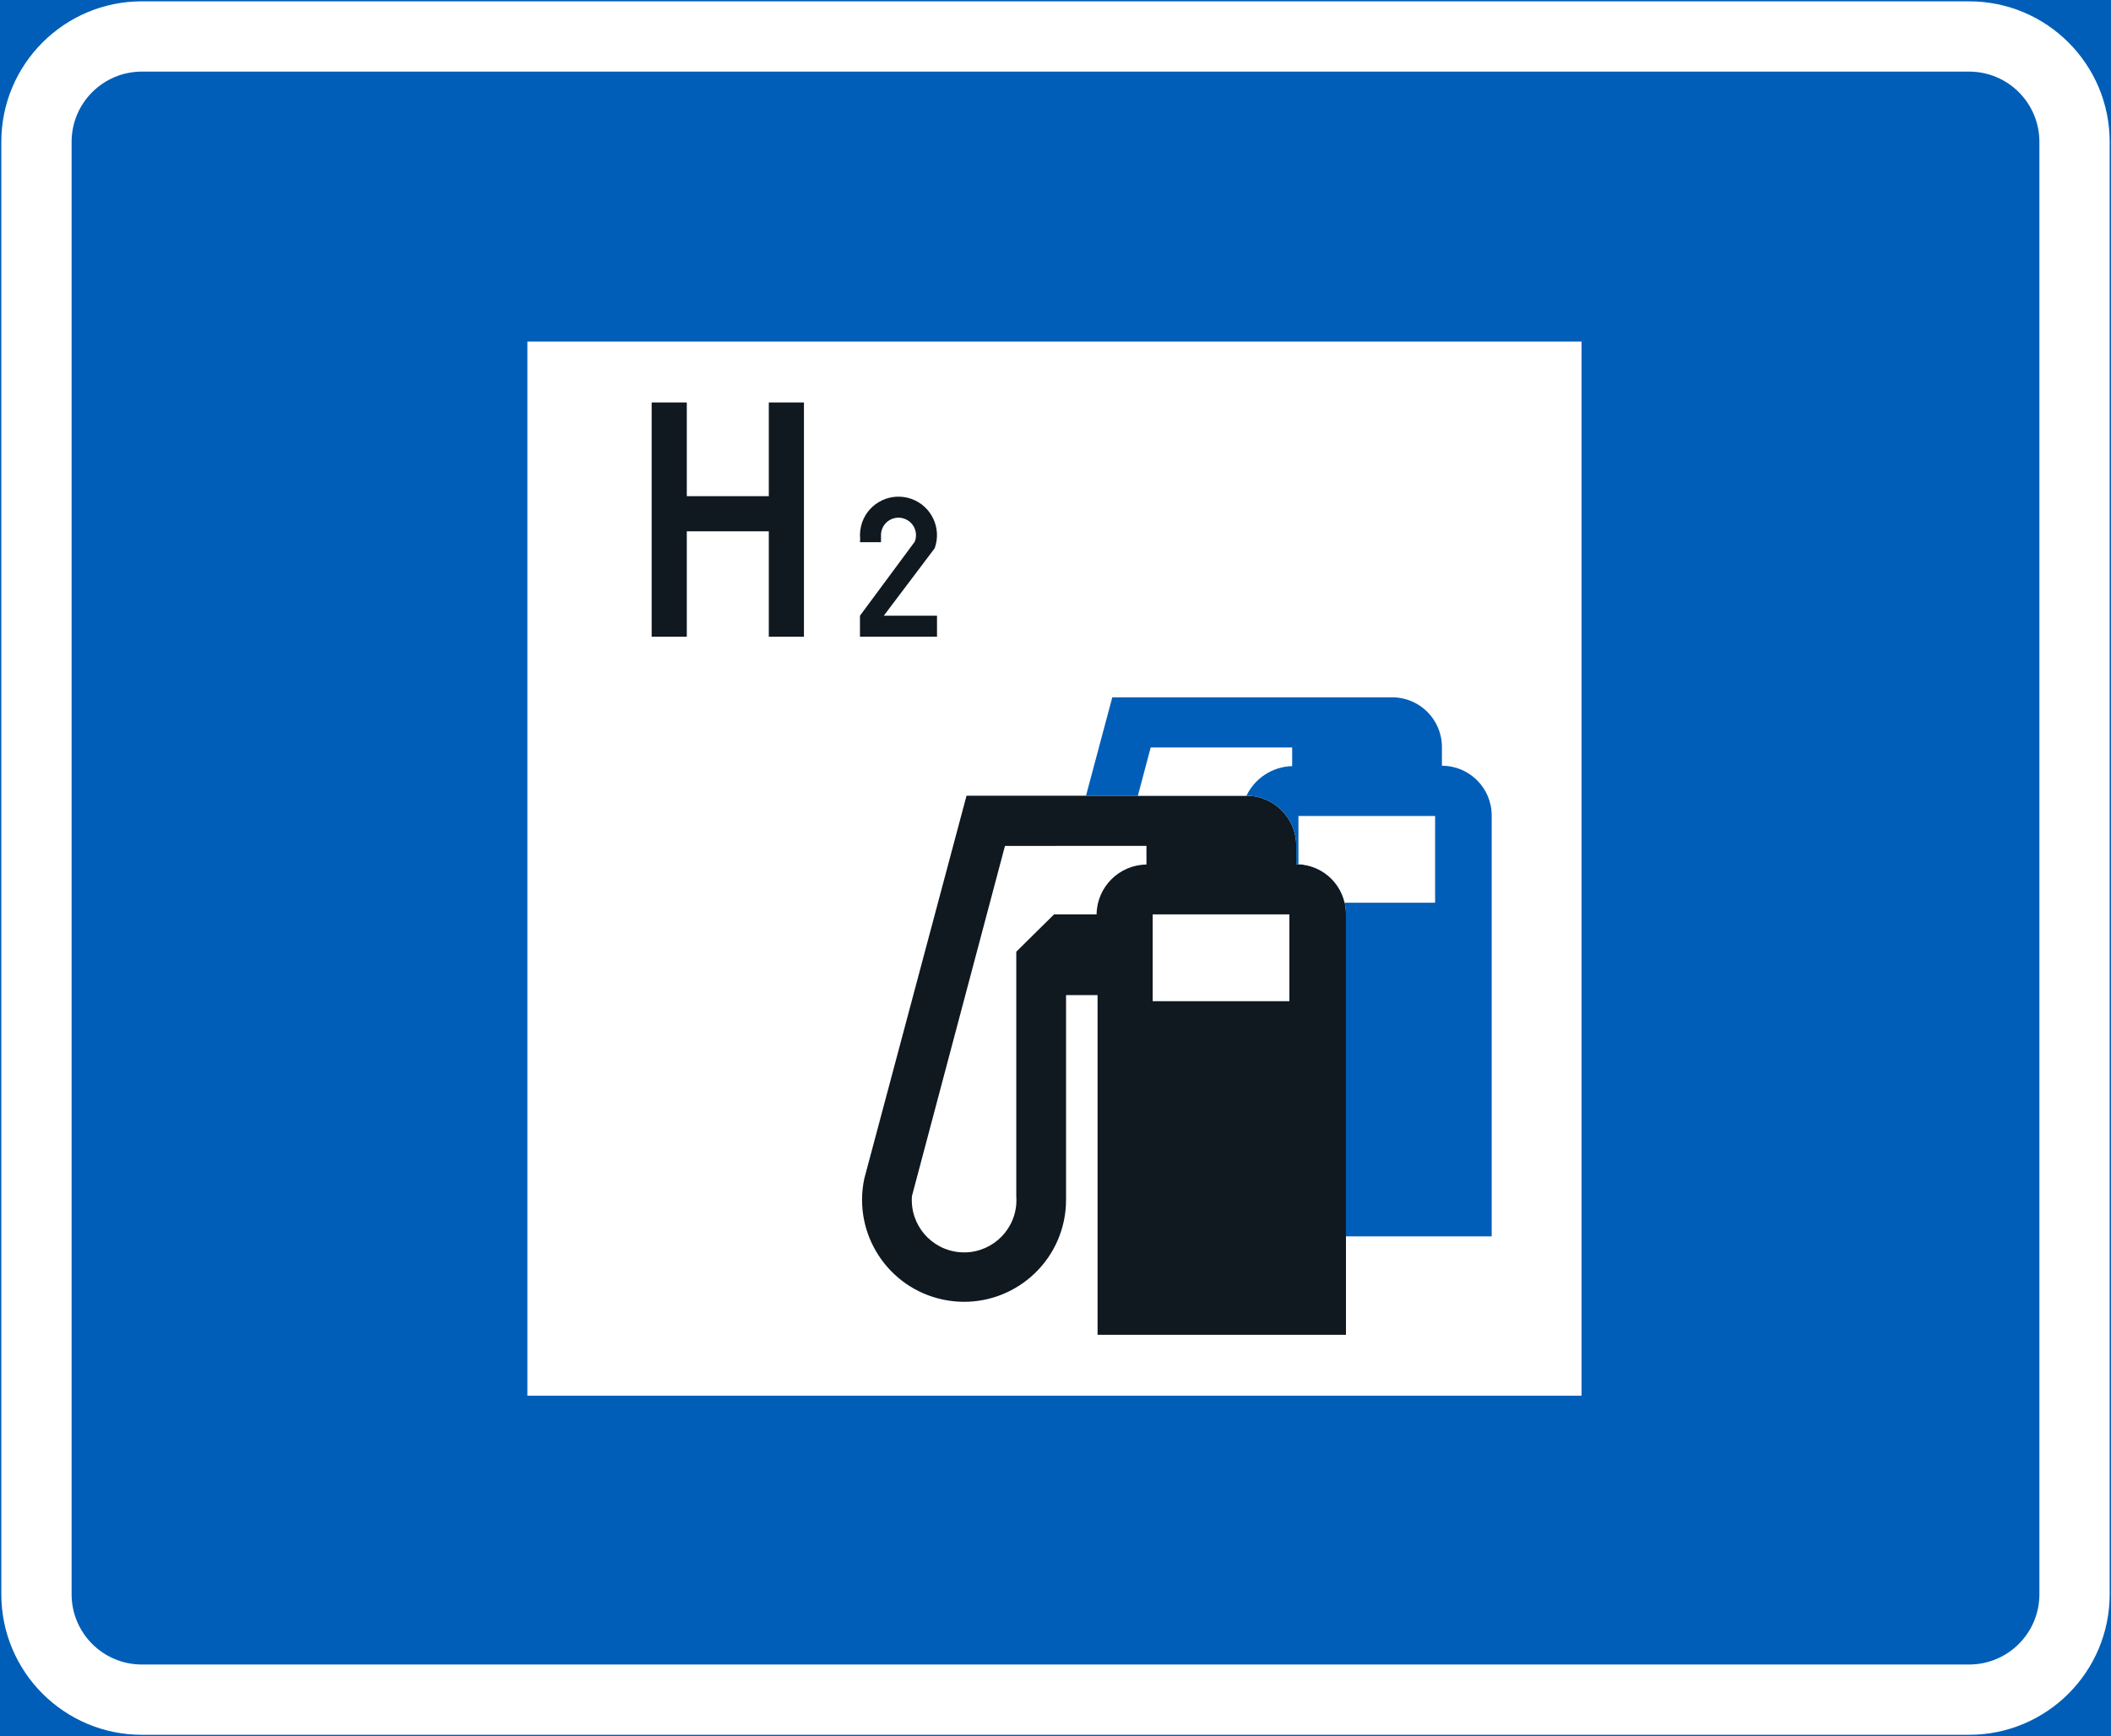<?xml version="1.0" encoding="UTF-8" standalone="no"?>
<!-- Generator: Adobe Illustrator 16.0.0, SVG Export Plug-In . SVG Version: 6.00 Build 0)  -->

<svg
   xmlns:dc="http://purl.org/dc/elements/1.1/"
   xmlns:cc="http://creativecommons.org/ns#"
   xmlns:rdf="http://www.w3.org/1999/02/22-rdf-syntax-ns#"
   xmlns:svg="http://www.w3.org/2000/svg"
   xmlns="http://www.w3.org/2000/svg"
   xmlns:sodipodi="http://sodipodi.sourceforge.net/DTD/sodipodi-0.dtd"
   xmlns:inkscape="http://www.inkscape.org/namespaces/inkscape"
   version="1.1"
   id="Layer_1"
   x="0px"
   y="0px"
   width="397.345"
   height="326.798"
   viewBox="0 0 397.345 326.798"
   xml:space="preserve"
   sodipodi:docname="G11.4.svg"
   inkscape:version="0.92.5 (2060ec1f9f, 2020-04-08)"><rect x="0" y="0" width="397.345" height="326.798" fill="#808080" stroke="none"/><defs
   id="defs232" /><sodipodi:namedview
   pagecolor="#ffffff"
   bordercolor="#666666"
   borderopacity="1"
   objecttolerance="10"
   gridtolerance="10"
   guidetolerance="10"
   inkscape:pageopacity="0"
   inkscape:pageshadow="2"
   inkscape:window-width="640"
   inkscape:window-height="480"
   id="namedview230"
   showgrid="false"
   inkscape:zoom="0.55503813"
   inkscape:cx="198.6725"
   inkscape:cy="163.399"
   inkscape:window-x="0"
   inkscape:window-y="0"
   inkscape:window-maximized="0"
   inkscape:current-layer="Layer_1" />
<g
   id="LWPOLYLINE_1_"
   transform="translate(-13.926,-49.199)">
	
		<rect
   x="14.176"
   y="49.449"
   style="fill:#005eb8;stroke:#005eb8;stroke-width:0.5;stroke-miterlimit:10"
   width="396.845"
   height="326.298"
   id="rect190" />
</g>
<g
   id="LWPOLYLINE_80_"
   transform="translate(-13.926,-49.199)">
	<path
   style="fill:#ffffff"
   d="m 40.632,49.449 h 343.934 c 14.609,0 26.455,11.845 26.455,26.457 v 273.387 c 0,14.609 -11.846,26.455 -26.455,26.455 H 40.632 c -14.609,0 -26.457,-11.846 -26.457,-26.455 V 75.905 C 14.176,61.293 26.023,49.449 40.632,49.449 Z"
   id="path193"
   inkscape:connector-curvature="0" />
</g>
<g
   id="LWPOLYLINE_81_"
   transform="translate(-13.926,-49.199)">
	<path
   style="fill:#005eb8"
   d="m 40.632,62.677 h 343.934 c 7.305,0 13.227,5.923 13.227,13.228 v 273.387 c 0,7.305 -5.922,13.227 -13.227,13.227 H 40.632 c -7.305,0 -13.228,-5.922 -13.228,-13.227 V 75.905 c 0,-7.304 5.924,-13.228 13.228,-13.228 z"
   id="path196"
   inkscape:connector-curvature="0" />
</g>
<g
   id="LWPOLYLINE_79_"
   transform="translate(-13.926,-49.199)">
	<rect
   x="113.192"
   y="113.494"
   style="fill:#ffffff"
   width="198.422"
   height="198.423"
   id="rect199" />
</g>
<g
   id="LWPOLYLINE_84_"
   transform="translate(-13.926,-49.199)">
	<path
   style="fill:#101820"
   d="M 267.271,300.454 V 221.23 c 0,-5.172 -4.191,-9.364 -9.365,-9.364 v -3.514 c 0,-5.172 -4.193,-9.367 -9.367,-9.367 H 195.85 l -19.249,72.104 c -2.179,10.373 4.455,20.557 14.833,22.74 10.368,2.184 20.552,-4.449 22.742,-14.828 0.271,-1.283 0.408,-2.596 0.408,-3.914 v -38.57 h 5.934 v 63.938 h 46.753 z"
   id="path202"
   inkscape:connector-curvature="0" />
</g>
<g
   id="LWPOLYLINE_87_"
   transform="translate(-13.926,-49.199)">
	<path
   style="fill:#005eb8"
   d="m 294.701,281.929 v -79.225 c 0,-5.172 -4.191,-9.365 -9.367,-9.365 v -3.514 c 0,-5.172 -4.191,-9.367 -9.365,-9.367 h -52.68 l -4.951,18.526 h 30.201 c 5.174,0 9.367,4.195 9.367,9.367 v 3.514 c 5.174,0 9.365,4.192 9.365,9.364 v 60.698 h 27.43 z"
   id="path205"
   inkscape:connector-curvature="0" />
</g>
<g
   id="LWPOLYLINE"
   transform="translate(-13.926,-49.199)">
	<rect
   x="14.176"
   y="49.449"
   style="fill:none"
   width="396.845"
   height="326.298"
   id="rect208" />
</g>
<g
   id="LWPOLYLINE_85_"
   transform="translate(-13.926,-49.199)">
	<rect
   x="230.894"
   y="221.317"
   style="fill:#ffffff"
   width="25.727"
   height="16.34"
   id="rect211" />
</g>
<g
   id="LWPOLYLINE_86_"
   transform="translate(-13.926,-49.199)">
	<path
   style="fill:#ffffff"
   d="m 205.216,274.337 v -45.994 l 7.11,-7.025 h 8.005 c 0.068,-5.154 4.23,-9.32 9.387,-9.383 v -3.512 l -26.632,0.008 -17.508,65.906 c -0.418,5.424 3.638,10.16 9.065,10.578 5.418,0.418 10.154,-3.643 10.572,-9.064 0.04,-0.506 0.04,-1.012 0.001,-1.514 z"
   id="path214"
   inkscape:connector-curvature="0" />
</g>
<g
   id="LWPOLYLINE_88_"
   transform="translate(-13.926,-49.199)">
	<path
   style="fill:#ffffff"
   d="m 258.324,202.792 h 25.727 V 219.13 H 267.03 c -0.943,-4.098 -4.504,-7.064 -8.705,-7.254 v -9.084 z"
   id="path217"
   inkscape:connector-curvature="0" />
</g>
<g
   id="LWPOLYLINE_89_"
   transform="translate(-13.926,-49.199)">
	<path
   style="fill:#ffffff"
   d="m 228.103,198.985 h 20.436 c 1.596,-3.326 4.922,-5.48 8.607,-5.578 v -3.511 l -26.631,0.007 z"
   id="path220"
   inkscape:connector-curvature="0" />
</g>
<g
   id="LWPOLYLINE_82_"
   transform="translate(-13.926,-49.199)">
	<polygon
   style="fill:#101820"
   points="143.199,142.596 143.199,124.957 136.585,124.957 136.585,169.052 143.199,169.052 143.199,149.21 158.636,149.21 158.636,169.052 165.249,169.052 165.249,124.957 158.636,124.957 158.636,142.596 "
   id="polygon223" />
</g>
<g
   id="LWPOLYLINE_83_"
   transform="translate(-13.926,-49.199)">
	<path
   style="fill:#101820"
   d="m 175.793,151.257 h 3.959 v -1.318 c 0,-0.426 0.078,-0.849 0.243,-1.245 0.681,-1.685 2.606,-2.493 4.289,-1.804 1.692,0.686 2.5,2.609 1.81,4.294 l -10.301,13.914 v 3.954 h 14.503 v -3.954 h -10.019 l 9.58,-12.695 c 1.362,-3.767 -0.583,-7.92 -4.348,-9.282 -3.773,-1.359 -7.927,0.591 -9.289,4.357 -0.359,1.019 -0.496,2.111 -0.389,3.19 z"
   id="path226"
   inkscape:connector-curvature="0" />
</g>
</svg>